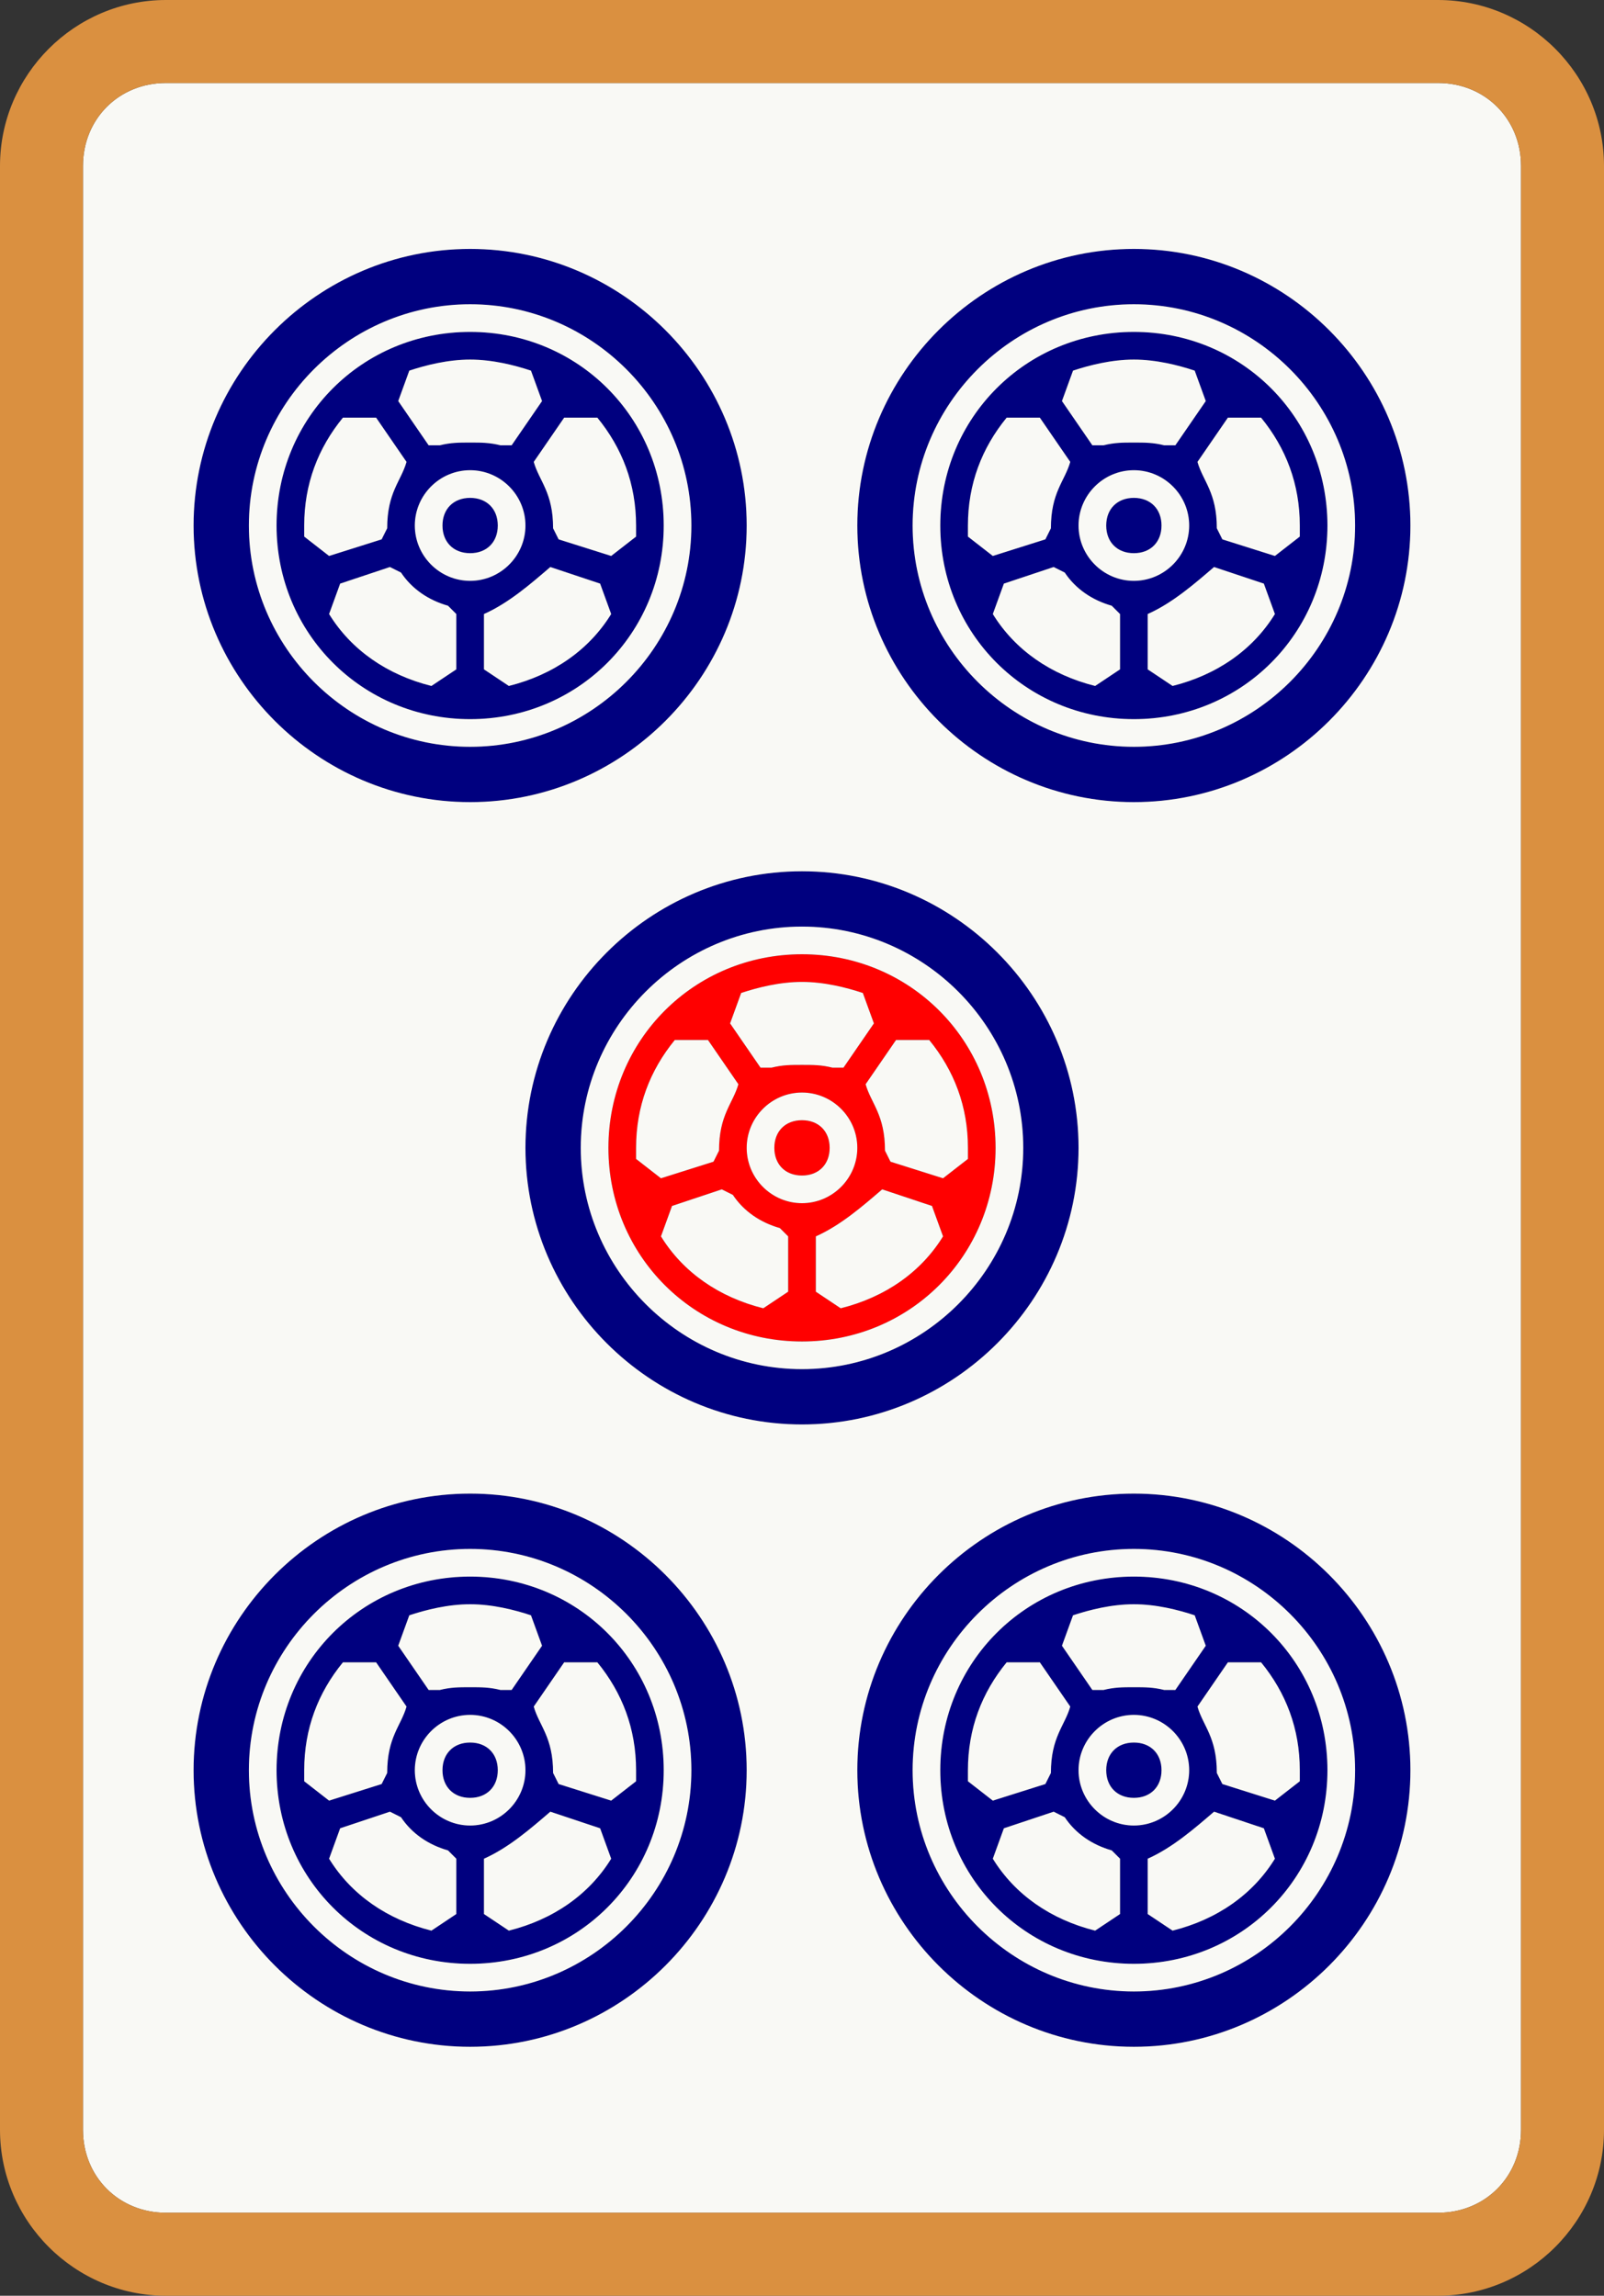 <svg viewBox="210 -795 580 830" xmlns="http://www.w3.org/2000/svg" id="glyph361"><rect x="210" y="-795" width="580" height="830" fill="#333333" stroke="none"/><path fill="#00007F" d="M380-505c55,0,100,-45,100,-100c0,-55,-45,-100,-100,-100c-55,0,-100,45,-100,100c0,55,45,100,100,100ZM620-505c55,0,100,-45,100,-100c0,-55,-45,-100,-100,-100c-55,0,-100,45,-100,100c0,55,45,100,100,100ZM380-525c-44,0,-80,-36,-80,-80c0,-44,36,-80,80,-80c44,0,80,36,80,80c0,44,-36,80,-80,80ZM620-525c-44,0,-80,-36,-80,-80c0,-44,36,-80,80,-80c44,0,80,36,80,80c0,44,-36,80,-80,80ZM380-535c39,0,70,-31,70,-70c0,-39,-31,-70,-70,-70c-39,0,-70,31,-70,70c0,39,31,70,70,70ZM620-535c39,0,70,-31,70,-70c0,-39,-31,-70,-70,-70c-39,0,-70,31,-70,70c0,39,31,70,70,70ZM365-634l-11-16l4-11c6,-2,14,-4,22,-4c8,0,16,2,22,4l4,11l-11,16h-4c-4,-1,-7,-1,-11,-1c-4,0,-7,0,-11,1ZM605-634l-11-16l4-11c6,-2,14,-4,22,-4c8,0,16,2,22,4l4,11l-11,16h-4c-4,-1,-7,-1,-11,-1c-4,0,-7,0,-11,1ZM329-594l-9-7v-4c0,-15,5,-28,14,-39h12l11,16c-2,7,-7,11,-7,24l-2,4ZM431-594l-19-6l-2-4c0,-13,-5,-17,-7,-24l11-16h12c9,11,14,24,14,39v4ZM569-594l-9-7v-4c0,-15,5,-28,14,-39h12l11,16c-2,7,-7,11,-7,24l-2,4ZM671-594l-19-6l-2-4c0,-13,-5,-17,-7,-24l11-16h12c9,11,14,24,14,39v4ZM380-585c-11,0,-20,-9,-20,-20c0,-11,9,-20,20,-20c11,0,20,9,20,20c0,11,-9,20,-20,20ZM620-585c-11,0,-20,-9,-20,-20c0,-11,9,-20,20,-20c11,0,20,9,20,20c0,11,-9,20,-20,20ZM380-595c6,0,10,-4,10,-10c0,-6,-4,-10,-10,-10c-6,0,-10,4,-10,10c0,6,4,10,10,10ZM620-595c6,0,10,-4,10,-10c0,-6,-4,-10,-10,-10c-6,0,-10,4,-10,10c0,6,4,10,10,10ZM366-547c-16,-4,-29,-13,-37,-26l4-11l18-6l4,2c4,6,10,10,17,12l3,3v20ZM394-547l-9-6v-20c9,-4,17,-11,24,-17l18,6l4,11c-8,13,-21,22,-37,26ZM606-547c-16,-4,-29,-13,-37,-26l4-11l18-6l4,2c4,6,10,10,17,12l3,3v20ZM634-547l-9-6v-20c9,-4,17,-11,24,-17l18,6l4,11c-8,13,-21,22,-37,26ZM500-280c55,0,100,-45,100,-100c0,-55,-45,-100,-100,-100c-55,0,-100,45,-100,100c0,55,45,100,100,100ZM500-300c-44,0,-80,-36,-80,-80c0,-44,36,-80,80,-80c44,0,80,36,80,80c0,44,-36,80,-80,80ZM380-55c55,0,100,-45,100,-100c0,-55,-45,-100,-100,-100c-55,0,-100,45,-100,100c0,55,45,100,100,100ZM620-55c55,0,100,-45,100,-100c0,-55,-45,-100,-100,-100c-55,0,-100,45,-100,100c0,55,45,100,100,100ZM380-75c-44,0,-80,-36,-80,-80c0,-44,36,-80,80,-80c44,0,80,36,80,80c0,44,-36,80,-80,80ZM620-75c-44,0,-80,-36,-80,-80c0,-44,36,-80,80,-80c44,0,80,36,80,80c0,44,-36,80,-80,80ZM380-85c39,0,70,-31,70,-70c0,-39,-31,-70,-70,-70c-39,0,-70,31,-70,70c0,39,31,70,70,70ZM620-85c39,0,70,-31,70,-70c0,-39,-31,-70,-70,-70c-39,0,-70,31,-70,70c0,39,31,70,70,70ZM365-184l-11-16l4-11c6,-2,14,-4,22,-4c8,0,16,2,22,4l4,11l-11,16h-4c-4,-1,-7,-1,-11,-1c-4,0,-7,0,-11,1ZM605-184l-11-16l4-11c6,-2,14,-4,22,-4c8,0,16,2,22,4l4,11l-11,16h-4c-4,-1,-7,-1,-11,-1c-4,0,-7,0,-11,1ZM329-144l-9-7v-4c0,-15,5,-28,14,-39h12l11,16c-2,7,-7,11,-7,24l-2,4ZM431-144l-19-6l-2-4c0,-13,-5,-17,-7,-24l11-16h12c9,11,14,24,14,39v4ZM569-144l-9-7v-4c0,-15,5,-28,14,-39h12l11,16c-2,7,-7,11,-7,24l-2,4ZM671-144l-19-6l-2-4c0,-13,-5,-17,-7,-24l11-16h12c9,11,14,24,14,39v4ZM380-135c-11,0,-20,-9,-20,-20c0,-11,9,-20,20,-20c11,0,20,9,20,20c0,11,-9,20,-20,20ZM620-135c-11,0,-20,-9,-20,-20c0,-11,9,-20,20,-20c11,0,20,9,20,20c0,11,-9,20,-20,20ZM380-145c6,0,10,-4,10,-10c0,-6,-4,-10,-10,-10c-6,0,-10,4,-10,10c0,6,4,10,10,10ZM620-145c6,0,10,-4,10,-10c0,-6,-4,-10,-10,-10c-6,0,-10,4,-10,10c0,6,4,10,10,10ZM366-97c-16,-4,-29,-13,-37,-26l4-11l18-6l4,2c4,6,10,10,17,12l3,3v20ZM394-97l-9-6v-20c9,-4,17,-11,24,-17l18,6l4,11c-8,13,-21,22,-37,26ZM606-97c-16,-4,-29,-13,-37,-26l4-11l18-6l4,2c4,6,10,10,17,12l3,3v20ZM634-97l-9-6v-20c9,-4,17,-11,24,-17l18,6l4,11c-8,13,-21,22,-37,26Z"></path><path fill="#FF0000" d="M500-310c39,0,70,-31,70,-70c0,-39,-31,-70,-70,-70c-39,0,-70,31,-70,70c0,39,31,70,70,70ZM485-409l-11-16l4-11c6,-2,14,-4,22,-4c8,0,16,2,22,4l4,11l-11,16h-4c-4,-1,-7,-1,-11,-1c-4,0,-7,0,-11,1ZM449-369l-9-7v-4c0,-15,5,-28,14,-39h12l11,16c-2,7,-7,11,-7,24l-2,4ZM551-369l-19-6l-2-4c0,-13,-5,-17,-7,-24l11-16h12c9,11,14,24,14,39v4ZM500-360c-11,0,-20,-9,-20,-20c0,-11,9,-20,20,-20c11,0,20,9,20,20c0,11,-9,20,-20,20ZM500-370c6,0,10,-4,10,-10c0,-6,-4,-10,-10,-10c-6,0,-10,4,-10,10c0,6,4,10,10,10ZM486-322c-16,-4,-29,-13,-37,-26l4-11l18-6l4,2c4,6,10,10,17,12l3,3v20ZM514-322l-9-6v-20c9,-4,17,-11,24,-17l18,6l4,11c-8,13,-21,22,-37,26Z"></path><path fill="#F9F9F5" d="M270,5h460c17,0,30,-13,30,-30v-710c0,-17,-13,-30,-30,-30h-460c-17,0,-30,13,-30,30v710c0,17,13,30,30,30ZM380-505c-55,0,-100,-45,-100,-100c0,-55,45,-100,100,-100c55,0,100,45,100,100c0,55,-45,100,-100,100ZM620-505c-55,0,-100,-45,-100,-100c0,-55,45,-100,100,-100c55,0,100,45,100,100c0,55,-45,100,-100,100ZM380-525c44,0,80,-36,80,-80c0,-44,-36,-80,-80,-80c-44,0,-80,36,-80,80c0,44,36,80,80,80ZM620-525c44,0,80,-36,80,-80c0,-44,-36,-80,-80,-80c-44,0,-80,36,-80,80c0,44,36,80,80,80ZM380-535c-39,0,-70,-31,-70,-70c0,-39,31,-70,70,-70c39,0,70,31,70,70c0,39,-31,70,-70,70ZM620-535c-39,0,-70,-31,-70,-70c0,-39,31,-70,70,-70c39,0,70,31,70,70c0,39,-31,70,-70,70ZM365-634h4c4,-1,7,-1,11,-1c4,0,7,0,11,1h4l11-16l-4-11c-6,-2,-14,-4,-22,-4c-8,0,-16,2,-22,4l-4,11ZM605-634h4c4,-1,7,-1,11,-1c4,0,7,0,11,1h4l11-16l-4-11c-6,-2,-14,-4,-22,-4c-8,0,-16,2,-22,4l-4,11ZM329-594l19-6l2-4c0,-13,5,-17,7,-24l-11-16h-12c-9,11,-14,24,-14,39v4ZM431-594l9-7v-4c0,-15,-5,-28,-14,-39h-12l-11,16c2,7,7,11,7,24l2,4ZM569-594l19-6l2-4c0,-13,5,-17,7,-24l-11-16h-12c-9,11,-14,24,-14,39v4ZM671-594l9-7v-4c0,-15,-5,-28,-14,-39h-12l-11,16c2,7,7,11,7,24l2,4ZM380-585c11,0,20,-9,20,-20c0,-11,-9,-20,-20,-20c-11,0,-20,9,-20,20c0,11,9,20,20,20ZM620-585c11,0,20,-9,20,-20c0,-11,-9,-20,-20,-20c-11,0,-20,9,-20,20c0,11,9,20,20,20ZM380-595c-6,0,-10,-4,-10,-10c0,-6,4,-10,10,-10c6,0,10,4,10,10c0,6,-4,10,-10,10ZM620-595c-6,0,-10,-4,-10,-10c0,-6,4,-10,10,-10c6,0,10,4,10,10c0,6,-4,10,-10,10ZM366-547l9-6v-20l-3-3c-7,-2,-13,-6,-17,-12l-4-2l-18,6l-4,11c8,13,21,22,37,26ZM394-547c16,-4,29,-13,37,-26l-4-11l-18-6c-7,6,-15,13,-24,17v20ZM606-547l9-6v-20l-3-3c-7,-2,-13,-6,-17,-12l-4-2l-18,6l-4,11c8,13,21,22,37,26ZM634-547c16,-4,29,-13,37,-26l-4-11l-18-6c-7,6,-15,13,-24,17v20ZM500-280c-55,0,-100,-45,-100,-100c0,-55,45,-100,100,-100c55,0,100,45,100,100c0,55,-45,100,-100,100ZM500-300c44,0,80,-36,80,-80c0,-44,-36,-80,-80,-80c-44,0,-80,36,-80,80c0,44,36,80,80,80ZM500-310c-39,0,-70,-31,-70,-70c0,-39,31,-70,70,-70c39,0,70,31,70,70c0,39,-31,70,-70,70ZM485-409h4c4,-1,7,-1,11,-1c4,0,7,0,11,1h4l11-16l-4-11c-6,-2,-14,-4,-22,-4c-8,0,-16,2,-22,4l-4,11ZM449-369l19-6l2-4c0,-13,5,-17,7,-24l-11-16h-12c-9,11,-14,24,-14,39v4ZM551-369l9-7v-4c0,-15,-5,-28,-14,-39h-12l-11,16c2,7,7,11,7,24l2,4ZM500-360c11,0,20,-9,20,-20c0,-11,-9,-20,-20,-20c-11,0,-20,9,-20,20c0,11,9,20,20,20ZM500-370c-6,0,-10,-4,-10,-10c0,-6,4,-10,10,-10c6,0,10,4,10,10c0,6,-4,10,-10,10ZM486-322l9-6v-20l-3-3c-7,-2,-13,-6,-17,-12l-4-2l-18,6l-4,11c8,13,21,22,37,26ZM514-322c16,-4,29,-13,37,-26l-4-11l-18-6c-7,6,-15,13,-24,17v20ZM380-55c-55,0,-100,-45,-100,-100c0,-55,45,-100,100,-100c55,0,100,45,100,100c0,55,-45,100,-100,100ZM620-55c-55,0,-100,-45,-100,-100c0,-55,45,-100,100,-100c55,0,100,45,100,100c0,55,-45,100,-100,100ZM380-75c44,0,80,-36,80,-80c0,-44,-36,-80,-80,-80c-44,0,-80,36,-80,80c0,44,36,80,80,80ZM620-75c44,0,80,-36,80,-80c0,-44,-36,-80,-80,-80c-44,0,-80,36,-80,80c0,44,36,80,80,80ZM380-85c-39,0,-70,-31,-70,-70c0,-39,31,-70,70,-70c39,0,70,31,70,70c0,39,-31,70,-70,70ZM620-85c-39,0,-70,-31,-70,-70c0,-39,31,-70,70,-70c39,0,70,31,70,70c0,39,-31,70,-70,70ZM365-184h4c4,-1,7,-1,11,-1c4,0,7,0,11,1h4l11-16l-4-11c-6,-2,-14,-4,-22,-4c-8,0,-16,2,-22,4l-4,11ZM605-184h4c4,-1,7,-1,11,-1c4,0,7,0,11,1h4l11-16l-4-11c-6,-2,-14,-4,-22,-4c-8,0,-16,2,-22,4l-4,11ZM329-144l19-6l2-4c0,-13,5,-17,7,-24l-11-16h-12c-9,11,-14,24,-14,39v4ZM431-144l9-7v-4c0,-15,-5,-28,-14,-39h-12l-11,16c2,7,7,11,7,24l2,4ZM569-144l19-6l2-4c0,-13,5,-17,7,-24l-11-16h-12c-9,11,-14,24,-14,39v4ZM671-144l9-7v-4c0,-15,-5,-28,-14,-39h-12l-11,16c2,7,7,11,7,24l2,4ZM380-135c11,0,20,-9,20,-20c0,-11,-9,-20,-20,-20c-11,0,-20,9,-20,20c0,11,9,20,20,20ZM620-135c11,0,20,-9,20,-20c0,-11,-9,-20,-20,-20c-11,0,-20,9,-20,20c0,11,9,20,20,20ZM380-145c-6,0,-10,-4,-10,-10c0,-6,4,-10,10,-10c6,0,10,4,10,10c0,6,-4,10,-10,10ZM620-145c-6,0,-10,-4,-10,-10c0,-6,4,-10,10,-10c6,0,10,4,10,10c0,6,-4,10,-10,10ZM366-97l9-6v-20l-3-3c-7,-2,-13,-6,-17,-12l-4-2l-18,6l-4,11c8,13,21,22,37,26ZM394-97c16,-4,29,-13,37,-26l-4-11l-18-6c-7,6,-15,13,-24,17v20ZM606-97l9-6v-20l-3-3c-7,-2,-13,-6,-17,-12l-4-2l-18,6l-4,11c8,13,21,22,37,26ZM634-97c16,-4,29,-13,37,-26l-4-11l-18-6c-7,6,-15,13,-24,17v20Z"></path><path fill="#DA9040" d="M270,35h460c33,0,60,-27,60,-60v-710c0,-33,-27,-60,-60,-60h-460c-33,0,-60,27,-60,60v710c0,33,27,60,60,60ZM270,5c-17,0,-30,-13,-30,-30v-710c0,-17,13,-30,30,-30h460c17,0,30,13,30,30v710c0,17,-13,30,-30,30Z"></path></svg>